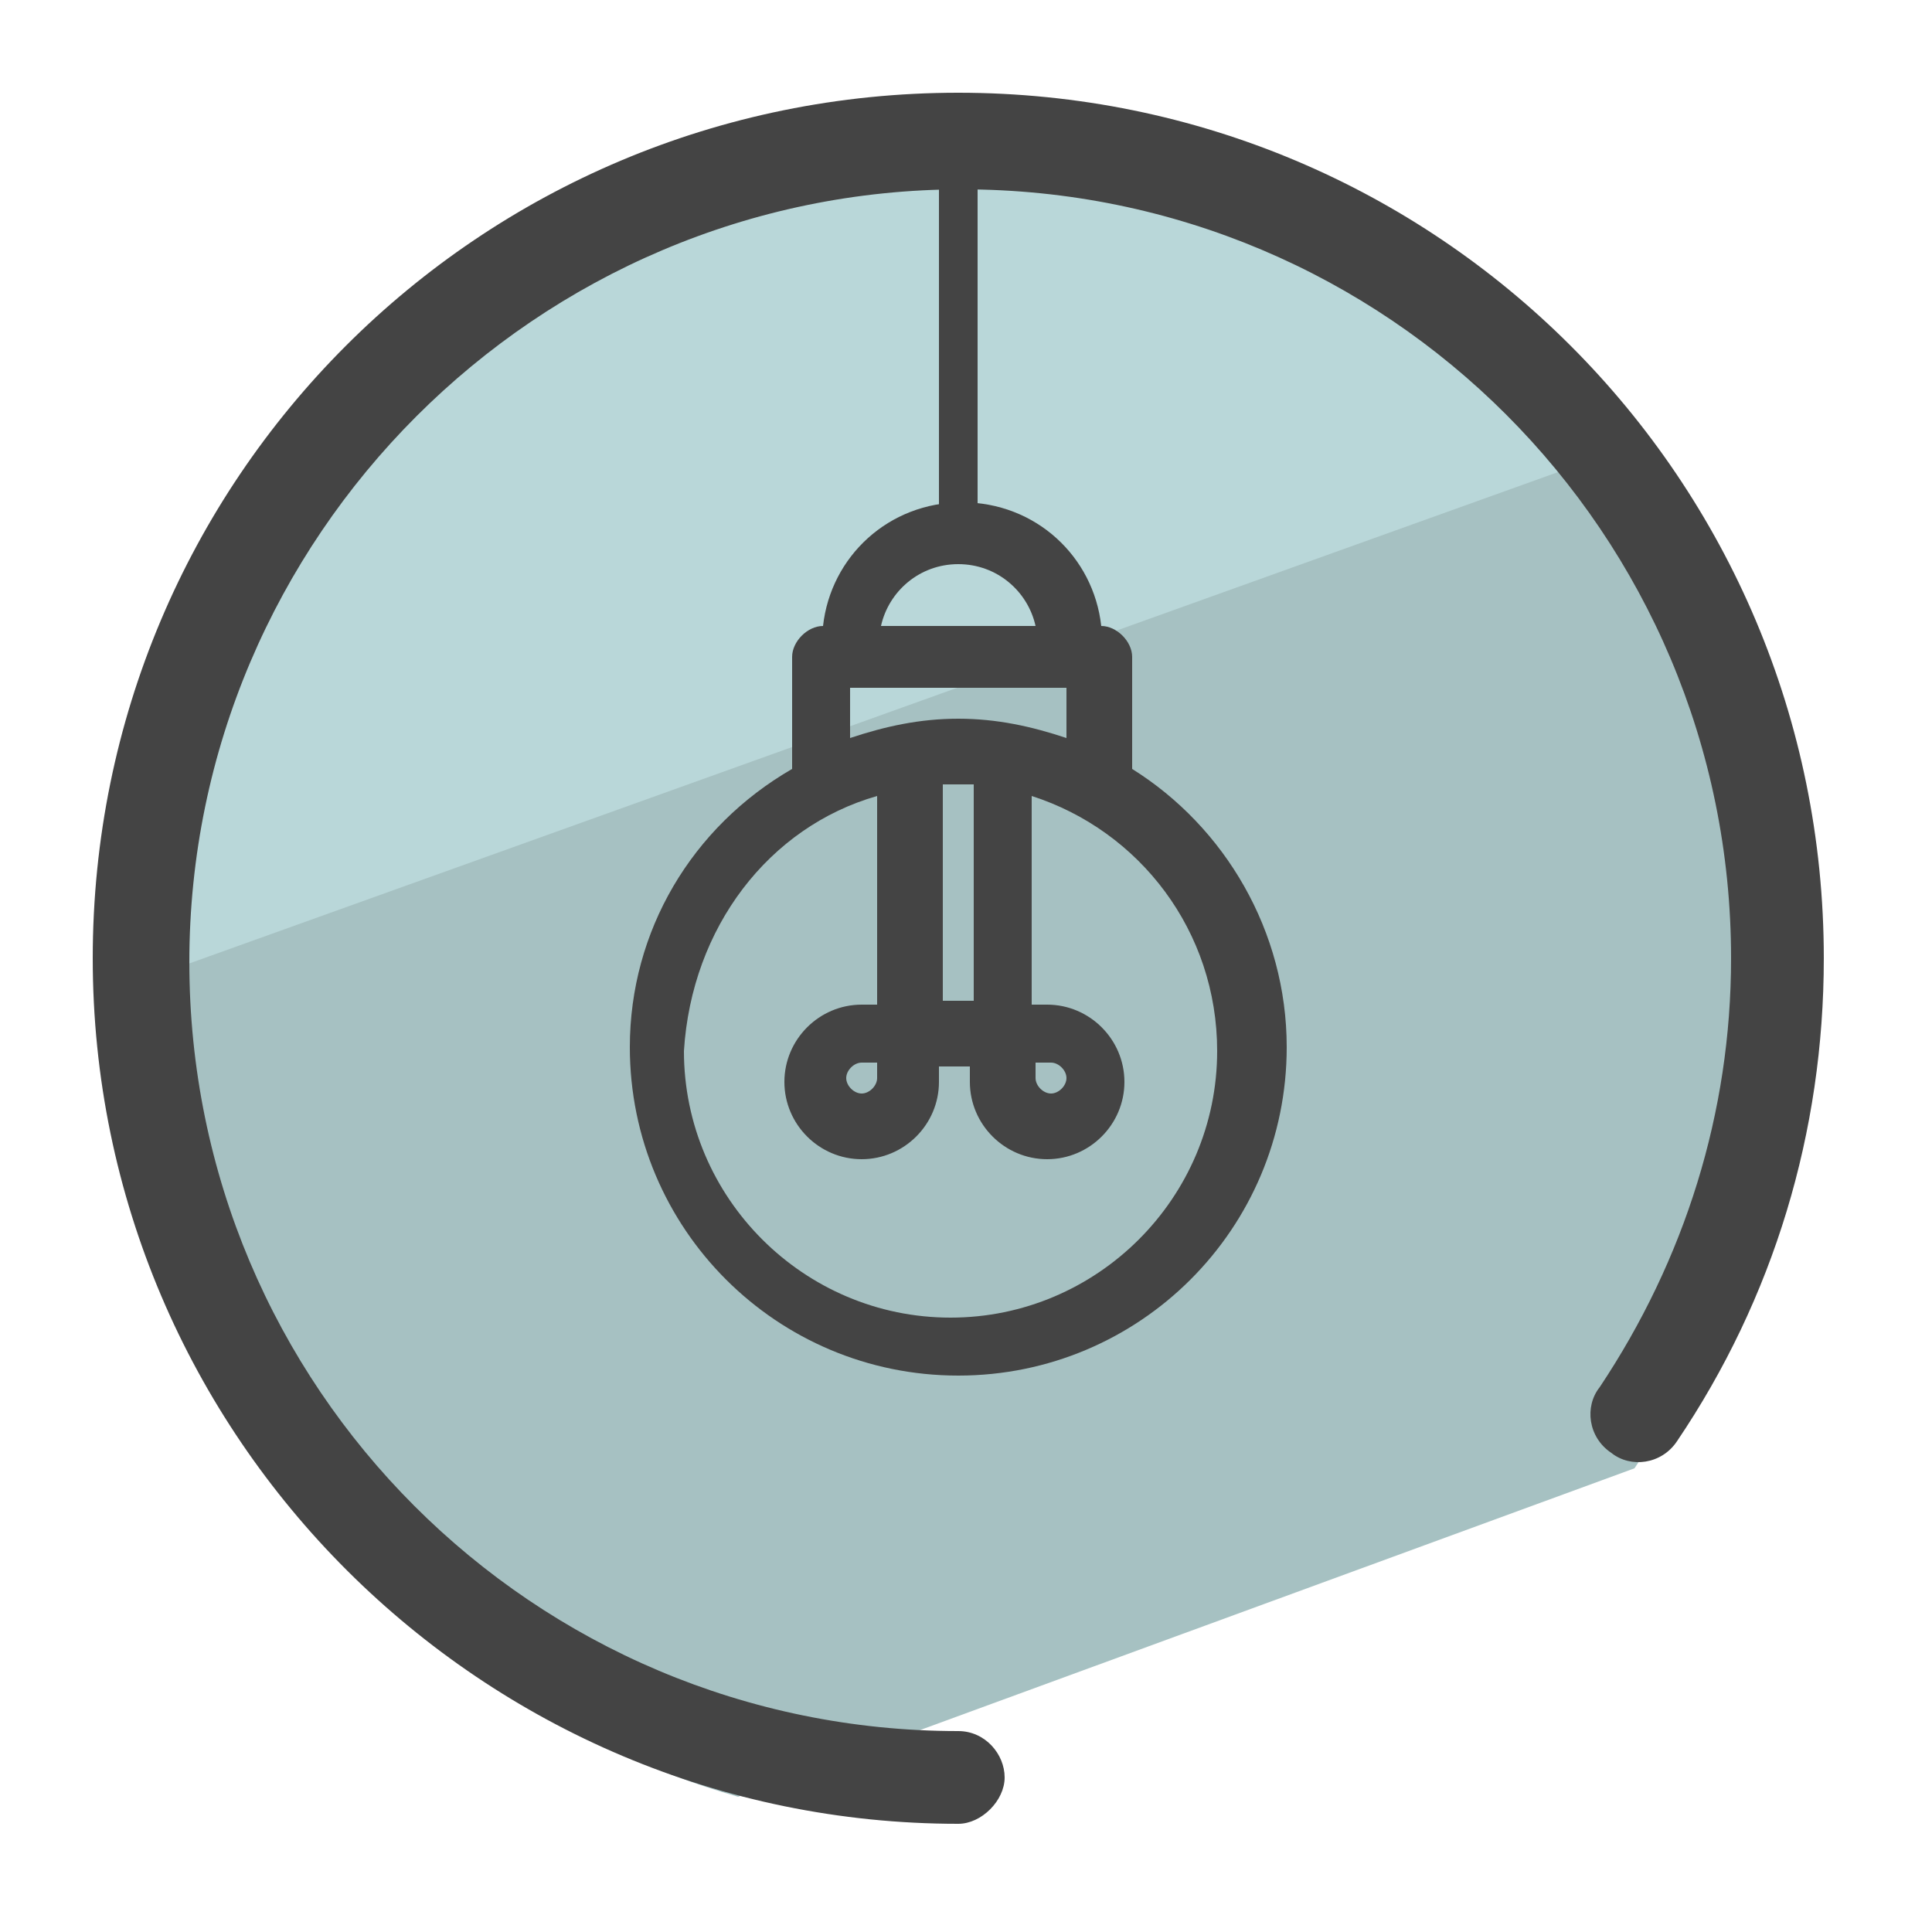 <svg xmlns="http://www.w3.org/2000/svg" id="Layer_1" x="0" y="0" version="1.1" viewBox="0 0 50 50" xml:space="preserve"><style>.st2{fill:#444}.st3{display:none}.st4{display:inline;fill:#444}</style><path fill="#a6c1c2" d="M19.1 46.5L42.3 38c2.3-3.4 3.7-7.5 3.7-11.9C46 14.5 36.5 5 24.9 5S3.7 14.5 3.7 26.1c0 9.7 6.6 17.9 15.4 20.4z"/><path fill="#b9d7d9" d="M42.6 11.4c-5.5-2.8-13.4-11-25-6-14 6-14 17-14 20l39-14z"/><path d="M24.8 47.2c-12.3 0-22.4-10-22.4-22.4s10-22.4 22.4-22.4 22.4 10 22.4 22.4c0 4.5-1.3 8.8-3.8 12.5-.4.6-1.2.7-1.7.3-.6-.4-.7-1.2-.3-1.7 2.2-3.3 3.4-7.1 3.4-11.1 0-11-8.9-19.9-19.9-19.9s-20 9-20 20 8.9 19.9 19.9 19.9c.7 0 1.2.6 1.2 1.2s-.6 1.2-1.2 1.2z" class="st2"/><g class="st3"><path d="M24.9 40.4c-7.9 0-14.3-6.4-14.3-14.3S17 11.9 24.9 11.9s14.3 6.4 14.3 14.3-6.5 14.2-14.3 14.2zm0-28.3c-7.7 0-14 6.3-14 14s6.3 14 14 14 14-6.3 14-14-6.3-14-14-14z" class="st4"/></g><g class="st3"><path d="M24.9 36.2c-5.6 0-10.1-4.5-10.1-10.1S19.3 16 24.9 16 35 20.5 35 26.1s-4.6 10.1-10.1 10.1zm0-19.9c-5.4 0-9.8 4.4-9.8 9.8s4.4 9.8 9.8 9.8 9.8-4.4 9.8-9.8-4.4-9.8-9.8-9.8z" class="st4"/></g><path d="M16.3 27.1c0 4.7 3.8 8.5 8.5 8.5s8.5-3.8 8.5-8.5c0-3-1.6-5.7-4-7.2V17c0-.4-.4-.8-.8-.8-.2-1.8-1.7-3.2-3.6-3.2s-3.4 1.4-3.6 3.2c-.4 0-.8.4-.8.8v2.9c-2.6 1.5-4.2 4.2-4.2 7.2zm8.5-12.5c1 0 1.8.7 2 1.6h-4c.2-.9 1-1.6 2-1.6zm-2.9 3.2h5.7v1.3c-.9-.3-1.8-.5-2.8-.5s-1.9.2-2.8.5v-1.3zm4.9 9.7h.4c.2 0 .4.2.4.4s-.2.4-.4.4-.4-.2-.4-.4v-.4zm-2.4-7.2h.8v5.6h-.8v-5.6zm-1.7.3V26h-.4c-1.1 0-2 .9-2 2s.9 2 2 2 2-.9 2-2v-.4h.8v.4c0 1.1.9 2 2 2s2-.9 2-2-.9-2-2-2h-.4v-5.4c2.8.9 4.8 3.5 4.8 6.6 0 3.8-3.1 6.9-6.9 6.9s-6.9-3.1-6.9-6.9c.2-3.2 2.2-5.8 5-6.6zm0 6.9v.4c0 .2-.2.4-.4.4s-.4-.2-.4-.4.2-.4.4-.4h.4z" class="st2"/><path fill="none" stroke="#444" stroke-miterlimit="10" d="M24.8 4.1v9.3"/></svg>